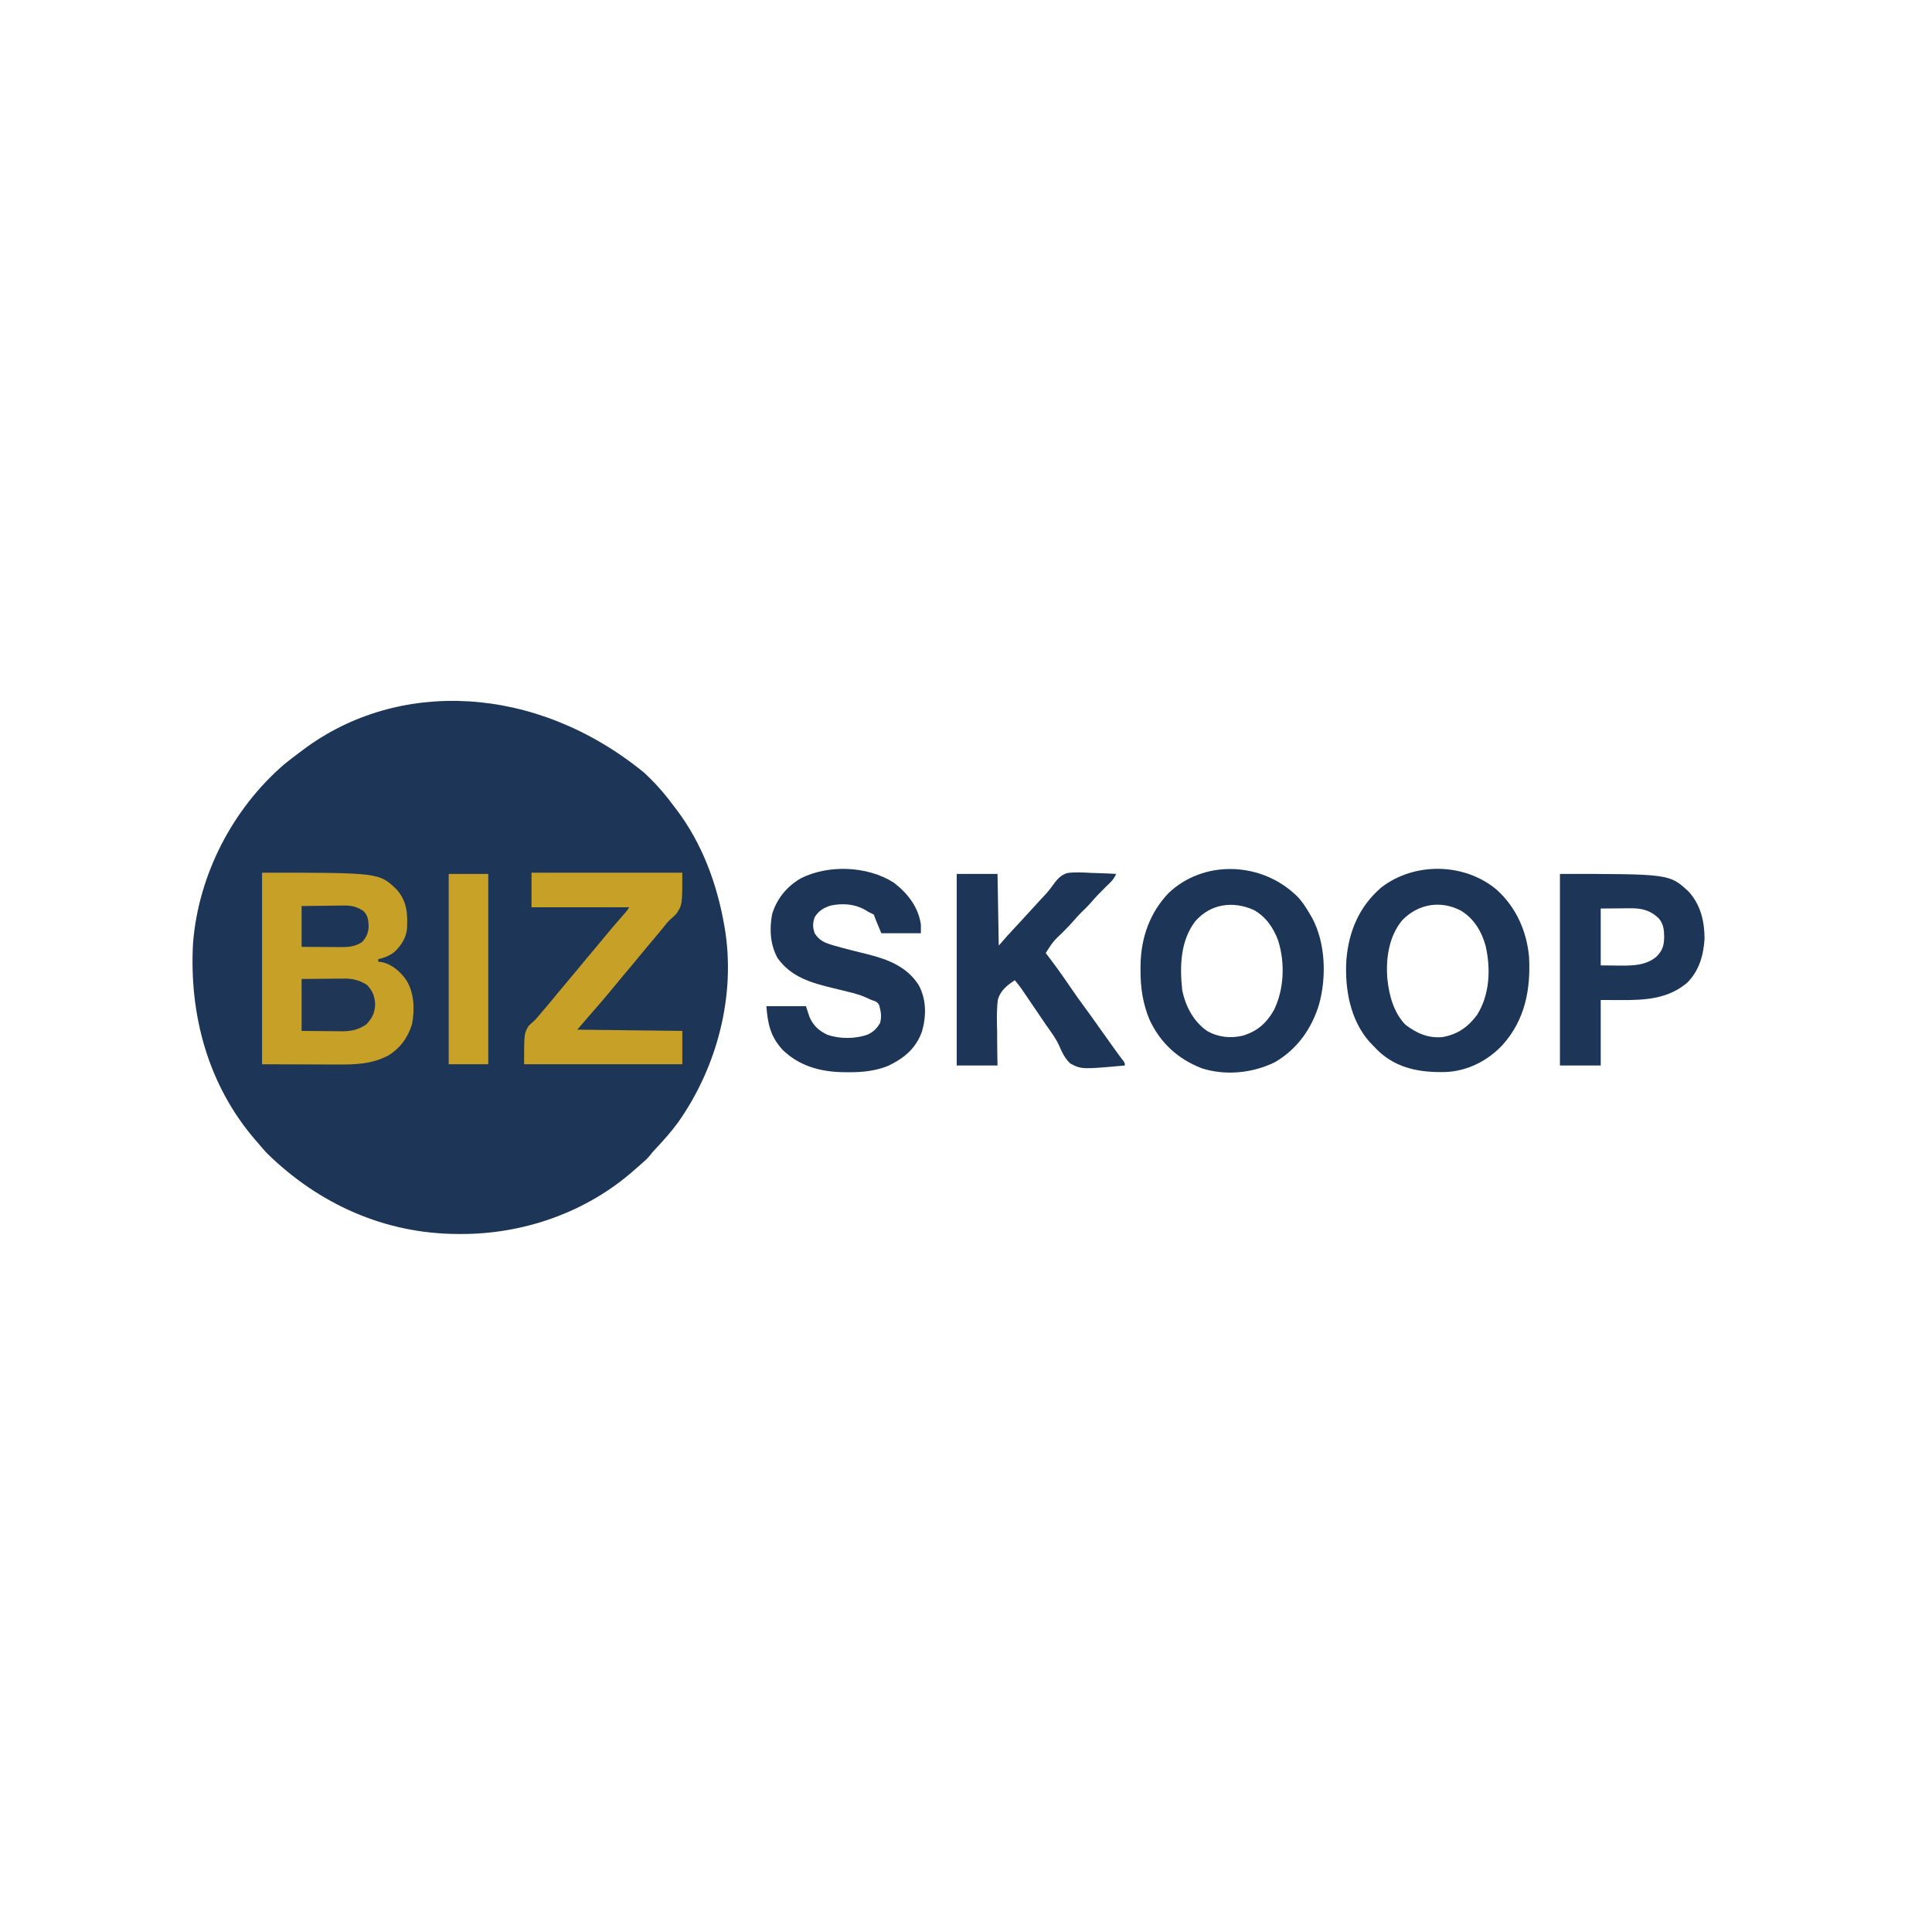 <?xml version="1.0" encoding="UTF-8"?>
<svg version="1.1" xmlns="http://www.w3.org/2000/svg" width="1563" height="1563">
<path d="M0 0 C8.42 7.78 15.87 16.072 22.709 25.269 C23.951 26.934 25.216 28.578 26.484 30.223 C47.165 57.54 59.209 90.509 65 124 C65.133 124.763 65.266 125.526 65.402 126.312 C74.327 180.684 59.059 238.472 27.521 283.092 C21.987 290.632 15.817 297.575 9.41 304.379 C6.988 306.95 6.988 306.95 4.898 309.645 C2.638 312.449 0.16 314.618 -2.578 316.941 C-4.298 318.403 -5.994 319.893 -7.672 321.402 C-46.129 355.626 -97.379 373.568 -148.562 373.312 C-149.346 373.31 -150.129 373.308 -150.936 373.306 C-209.9 373.047 -263.095 349.078 -305 308 C-307.46 305.426 -309.737 302.747 -312 300 C-312.732 299.167 -313.464 298.335 -314.219 297.477 C-352.828 252.881 -368.164 195.599 -364.798 137.512 C-360.304 82.565 -332.946 29.523 -291.241 -6.52 C-287.265 -9.822 -283.151 -12.924 -279 -16 C-277.88 -16.85 -276.76 -17.7 -275.641 -18.551 C-199.034 -75.845 -87.817 -71.614 0 0 Z " fill="#1D3556" transform="translate(521,625)"/>
<path d="M0 0 C94.736 0 94.736 0 108.867 13.586 C117.356 23.195 117.898 33.261 117.265 45.548 C116.453 53.055 112.497 58.913 107.188 64.062 C103.18 67.241 98.934 68.801 94 70 C94 70.66 94 71.32 94 72 C94.878 72.103 95.756 72.206 96.66 72.312 C105.107 74.051 111.743 79.918 116.633 86.797 C123.171 97.333 123.574 110.514 121.352 122.496 C118.053 133.338 111.703 142.084 102 148 C88.547 154.92 75.41 155.289 60.645 155.195 C59.087 155.192 57.53 155.19 55.972 155.189 C50.252 155.179 44.532 155.151 38.812 155.125 C26.004 155.084 13.196 155.042 0 155 C0 103.85 0 52.7 0 0 Z " fill="#C7A127" transform="translate(212,706)"/>
<path d="M0 0 C15.571 13.964 24.274 33.47 26.142 54.173 C27.573 80.621 22.911 105.205 4.829 125.423 C-7.234 138.376 -23.711 146.754 -41.491 147.454 C-61.626 147.913 -80.071 144.848 -95.358 130.798 C-97.249 128.967 -99.05 127.089 -100.858 125.173 C-101.595 124.405 -102.333 123.636 -103.093 122.845 C-118.751 105.001 -123.095 79.49 -121.604 56.466 C-119.662 33.454 -111.211 13.556 -93.553 -1.726 C-66.778 -22.602 -26.044 -21.953 0 0 Z M-76.608 24.86 C-87.411 38.014 -89.899 56.215 -88.41 72.676 C-86.979 85.719 -83.259 99.51 -73.858 109.173 C-64.764 116.104 -55.54 120.26 -43.858 119.173 C-31.69 117.049 -23.159 111.046 -15.858 101.173 C-5.564 84.648 -4.76 64.075 -8.948 45.513 C-12.11 33.91 -18.37 23.348 -28.8 16.989 C-45.232 8.21 -63.775 11.363 -76.608 24.86 Z " fill="#1D3557" transform="translate(1210.858,719.827)"/>
<path d="M0 0 C0.639 0.556 1.279 1.111 1.938 1.684 C7.027 6.421 10.529 12.015 14 18 C14.465 18.793 14.931 19.586 15.41 20.402 C26.481 40.749 27.261 68.993 21 91 C14.982 110.457 3.285 126.908 -14.516 137.277 C-32.531 146.184 -54.484 148.413 -73.746 142.258 C-92.947 134.836 -107.306 121.733 -116 103 C-121.485 89.951 -123.382 76.795 -123.312 62.688 C-123.308 61.503 -123.303 60.318 -123.298 59.097 C-123.002 36.956 -116.048 16.71 -100.605 0.473 C-72.737 -25.975 -28.24 -24.757 0 0 Z M-78.93 23.184 C-91.153 39.157 -91.634 59.753 -89.574 78.973 C-86.905 92.189 -80.337 104.745 -68.965 112.363 C-60.137 117.189 -50.327 118.178 -40.625 115.875 C-28.961 112.374 -21.563 105.903 -15.5 95.402 C-7.116 78.461 -6.314 57.356 -11.812 39.383 C-15.47 28.963 -22.069 19.227 -32.062 14 C-48.718 6.737 -66.54 9.164 -78.93 23.184 Z " fill="#1D3557" transform="translate(1046,722)"/>
<path d="M0 0 C11.172 8.541 19.98 19.684 22 34 C22 36.31 22 38.62 22 41 C11.44 41 0.88 41 -10 41 C-15 29 -15 29 -16 26 C-17.715 24.973 -17.715 24.973 -20 24 C-21.093 23.34 -22.186 22.68 -23.312 22 C-31.784 17.231 -41.211 16.669 -50.73 18.535 C-56.459 20.291 -60.504 22.679 -63.812 27.812 C-65.637 32.709 -65.637 36.291 -63.812 41.188 C-60.462 46.387 -56.445 48.497 -50.625 50.25 C-49.967 50.45 -49.31 50.65 -48.632 50.855 C-43.613 52.339 -38.549 53.639 -33.477 54.922 C-32.805 55.092 -32.134 55.263 -31.443 55.438 C-28.055 56.297 -24.664 57.144 -21.268 57.97 C-4.78 62.085 10.783 68.017 20.246 82.969 C26.468 94.455 26.464 107.847 22.977 120.215 C18.108 134.101 8.623 141.955 -4.375 148.25 C-14.925 152.515 -25.523 153.529 -36.812 153.438 C-38.792 153.425 -38.792 153.425 -40.811 153.412 C-59.274 153.092 -76.285 148.509 -89.883 135.312 C-99.616 124.682 -101.883 114.515 -103 100 C-92.44 100 -81.88 100 -71 100 C-70.01 102.97 -69.02 105.94 -68 109 C-64.864 115.853 -60.653 119.745 -53.855 123.039 C-44.021 126.625 -30.836 126.563 -21.016 122.973 C-16.382 120.737 -13.707 118.209 -11.062 113.688 C-9.511 108.304 -10.337 104.543 -11.75 99.125 C-13.456 96.225 -14.801 96.021 -18 95 C-19.378 94.373 -20.752 93.736 -22.122 93.092 C-26.661 91.058 -31.159 89.743 -35.988 88.598 C-37.682 88.178 -39.375 87.758 -41.068 87.338 C-43.687 86.699 -46.307 86.064 -48.927 85.43 C-66.591 81.134 -82.932 76.581 -94 61 C-99.967 50.01 -100.632 37.597 -98.316 25.398 C-94.362 12.7 -86.246 2.913 -74.754 -3.648 C-52.257 -14.69 -21.18 -13.397 0 0 Z " fill="#1D3557" transform="translate(723,714)"/>
<path d="M0 0 C10.89 0 21.78 0 33 0 C33.33 19.14 33.66 38.28 34 58 C36.31 55.36 38.62 52.72 41 50 C42.908 47.908 44.822 45.823 46.75 43.75 C47.796 42.621 48.841 41.492 49.887 40.363 C50.667 39.521 50.667 39.521 51.462 38.663 C53.837 36.095 56.2 33.517 58.562 30.938 C59.013 30.446 59.463 29.954 59.927 29.448 C61.285 27.966 62.642 26.483 64 25 C64.904 24.013 65.807 23.026 66.711 22.039 C67.346 21.343 67.346 21.343 67.994 20.633 C69.342 19.167 70.709 17.719 72.077 16.272 C74.044 14.143 75.76 11.978 77.404 9.593 C80.636 5.154 83.897 0.9 89.352 -0.682 C95.811 -1.611 102.261 -1.189 108.75 -0.812 C110.719 -0.747 112.687 -0.688 114.656 -0.635 C119.443 -0.493 124.219 -0.269 129 0 C127.725 2.804 126.42 4.816 124.207 6.953 C123.663 7.486 123.118 8.019 122.558 8.567 C121.982 9.123 121.406 9.678 120.812 10.25 C116.578 14.401 112.511 18.586 108.672 23.109 C105.987 26.145 103.067 28.94 100.184 31.785 C98.22 33.777 96.379 35.813 94.562 37.938 C91.844 41.11 88.972 44.063 86 47 C77.938 54.703 77.938 54.703 72 64 C72.715 64.935 73.431 65.869 74.168 66.832 C80.427 75.064 86.412 83.432 92.209 91.995 C95.994 97.569 99.899 103.032 103.911 108.444 C107.299 113.022 110.602 117.653 113.875 122.312 C118.229 128.51 122.626 134.674 127.062 140.812 C127.611 141.572 128.159 142.331 128.724 143.113 C131.639 147.154 131.639 147.154 134.67 151.108 C136 153 136 153 136 155 C101.099 158.128 101.099 158.128 91.958 153.44 C87.32 149.194 84.934 143.757 82.461 138.063 C79.779 132.439 76.026 127.512 72.438 122.438 C71 120.33 69.568 118.219 68.141 116.105 C64.328 110.483 60.513 104.863 56.688 99.25 C56.167 98.482 55.646 97.715 55.109 96.924 C54.623 96.211 54.137 95.499 53.637 94.766 C53.221 94.155 52.806 93.544 52.378 92.915 C50.669 90.54 48.842 88.273 47 86 C40.803 90.056 35.113 94.537 33.25 102.005 C32.173 110.577 32.477 119.196 32.688 127.812 C32.705 130.451 32.716 133.09 32.721 135.729 C32.735 142.158 32.87 148.568 33 155 C22.11 155 11.22 155 0 155 C0 103.85 0 52.7 0 0 Z " fill="#1D3557" transform="translate(774,707)"/>
<path d="M0 0 C40.26 0 80.52 0 122 0 C122 26 122 26 117.062 33.438 C114.004 36.34 114.004 36.34 112.458 37.679 C110.193 39.732 108.382 42.099 106.5 44.5 C102.752 49.105 98.93 53.64 95.086 58.164 C92.188 61.581 89.328 65.025 86.5 68.5 C82.751 73.105 78.929 77.642 75.084 82.166 C72.205 85.56 69.368 88.983 66.562 92.438 C59.473 101.143 52.121 109.639 44.695 118.059 C42.109 121.021 39.559 124.014 37 127 C65.05 127.33 93.1 127.66 122 128 C122 136.91 122 145.82 122 155 C79.76 155 37.52 155 -6 155 C-6 130 -6 130 -2.25 123.812 C-0.527 122.179 1.225 120.577 3 119 C5.067 116.722 7.028 114.359 9 112 C10.029 110.802 11.058 109.606 12.09 108.41 C15.367 104.586 18.548 100.687 21.723 96.777 C24.282 93.656 26.886 90.575 29.5 87.5 C32.873 83.531 36.212 79.54 39.5 75.5 C43.249 70.894 47.072 66.356 50.918 61.832 C53.778 58.461 56.593 55.06 59.375 51.625 C63.683 46.324 68.154 41.172 72.66 36.038 C73.194 35.427 73.727 34.817 74.277 34.188 C74.754 33.645 75.231 33.102 75.722 32.543 C77.198 30.815 77.198 30.815 79 28 C52.93 28 26.86 28 0 28 C0 18.76 0 9.52 0 0 Z " fill="#C7A027" transform="translate(430,706)"/>
<path d="M0 0 C88.628 0 88.628 0 104 14.188 C113.746 24.805 116.856 37.952 117 52 C116.25 65.579 112.758 78.129 103 88 C87.173 101.429 68.254 102.176 48.438 102.062 C43.343 102.042 38.249 102.021 33 102 C33 119.49 33 136.98 33 155 C22.11 155 11.22 155 0 155 C0 103.85 0 52.7 0 0 Z M33 28 C33 43.18 33 58.36 33 74 C38.816 74.062 38.816 74.062 44.75 74.125 C46.544 74.152 46.544 74.152 48.374 74.18 C58.893 74.234 69.635 74.087 78 67 C82.914 62.111 84.171 58.187 84.312 51.312 C84.244 45.301 83.914 40.714 80 36 C73.352 29.569 66.527 27.731 57.316 27.805 C56.035 27.81 54.753 27.815 53.432 27.82 C51.022 27.847 51.022 27.847 48.562 27.875 C43.427 27.916 38.291 27.957 33 28 Z " fill="#1D3557" transform="translate(1262,707)"/>
<path d="M0 0 C10.56 0 21.12 0 32 0 C32 50.82 32 101.64 32 154 C21.44 154 10.88 154 0 154 C0 103.18 0 52.36 0 0 Z " fill="#C8A127" transform="translate(363,707)"/>
<path d="M0 0 C6.765 -0.062 13.53 -0.124 20.5 -0.188 C22.62 -0.215 24.74 -0.242 26.924 -0.27 C28.626 -0.279 30.329 -0.287 32.031 -0.293 C33.33 -0.316 33.33 -0.316 34.655 -0.339 C41.568 -0.342 46.778 1.023 52.75 4.688 C57.303 9.366 59.237 13.958 59.5 20.5 C59.211 27.457 57.08 31.873 52.25 36.812 C45.323 41.475 39.389 42.441 31.25 42.293 C30.053 42.288 30.053 42.288 28.832 42.284 C25.888 42.268 22.944 42.226 20 42.188 C10.1 42.095 10.1 42.095 0 42 C0 28.14 0 14.28 0 0 Z " fill="#1F3656" transform="translate(244,792)"/>
<path d="M0 0 C5.836 -0.092 11.669 -0.172 17.505 -0.22 C19.487 -0.24 21.47 -0.267 23.452 -0.302 C26.312 -0.351 29.171 -0.373 32.031 -0.391 C32.909 -0.411 33.786 -0.432 34.69 -0.453 C40.632 -0.455 45.019 0.687 50 4 C53.571 7.686 53.921 10.795 54.25 15.812 C54.159 21.261 52.579 25.421 48.688 29.312 C42.784 33.019 37.422 33.278 30.664 33.195 C29.345 33.191 29.345 33.191 27.999 33.187 C25.208 33.176 22.416 33.151 19.625 33.125 C17.725 33.115 15.826 33.106 13.926 33.098 C9.284 33.077 4.642 33.038 0 33 C0 22.11 0 11.22 0 0 Z " fill="#1D3556" transform="translate(244,733)"/>
</svg>
